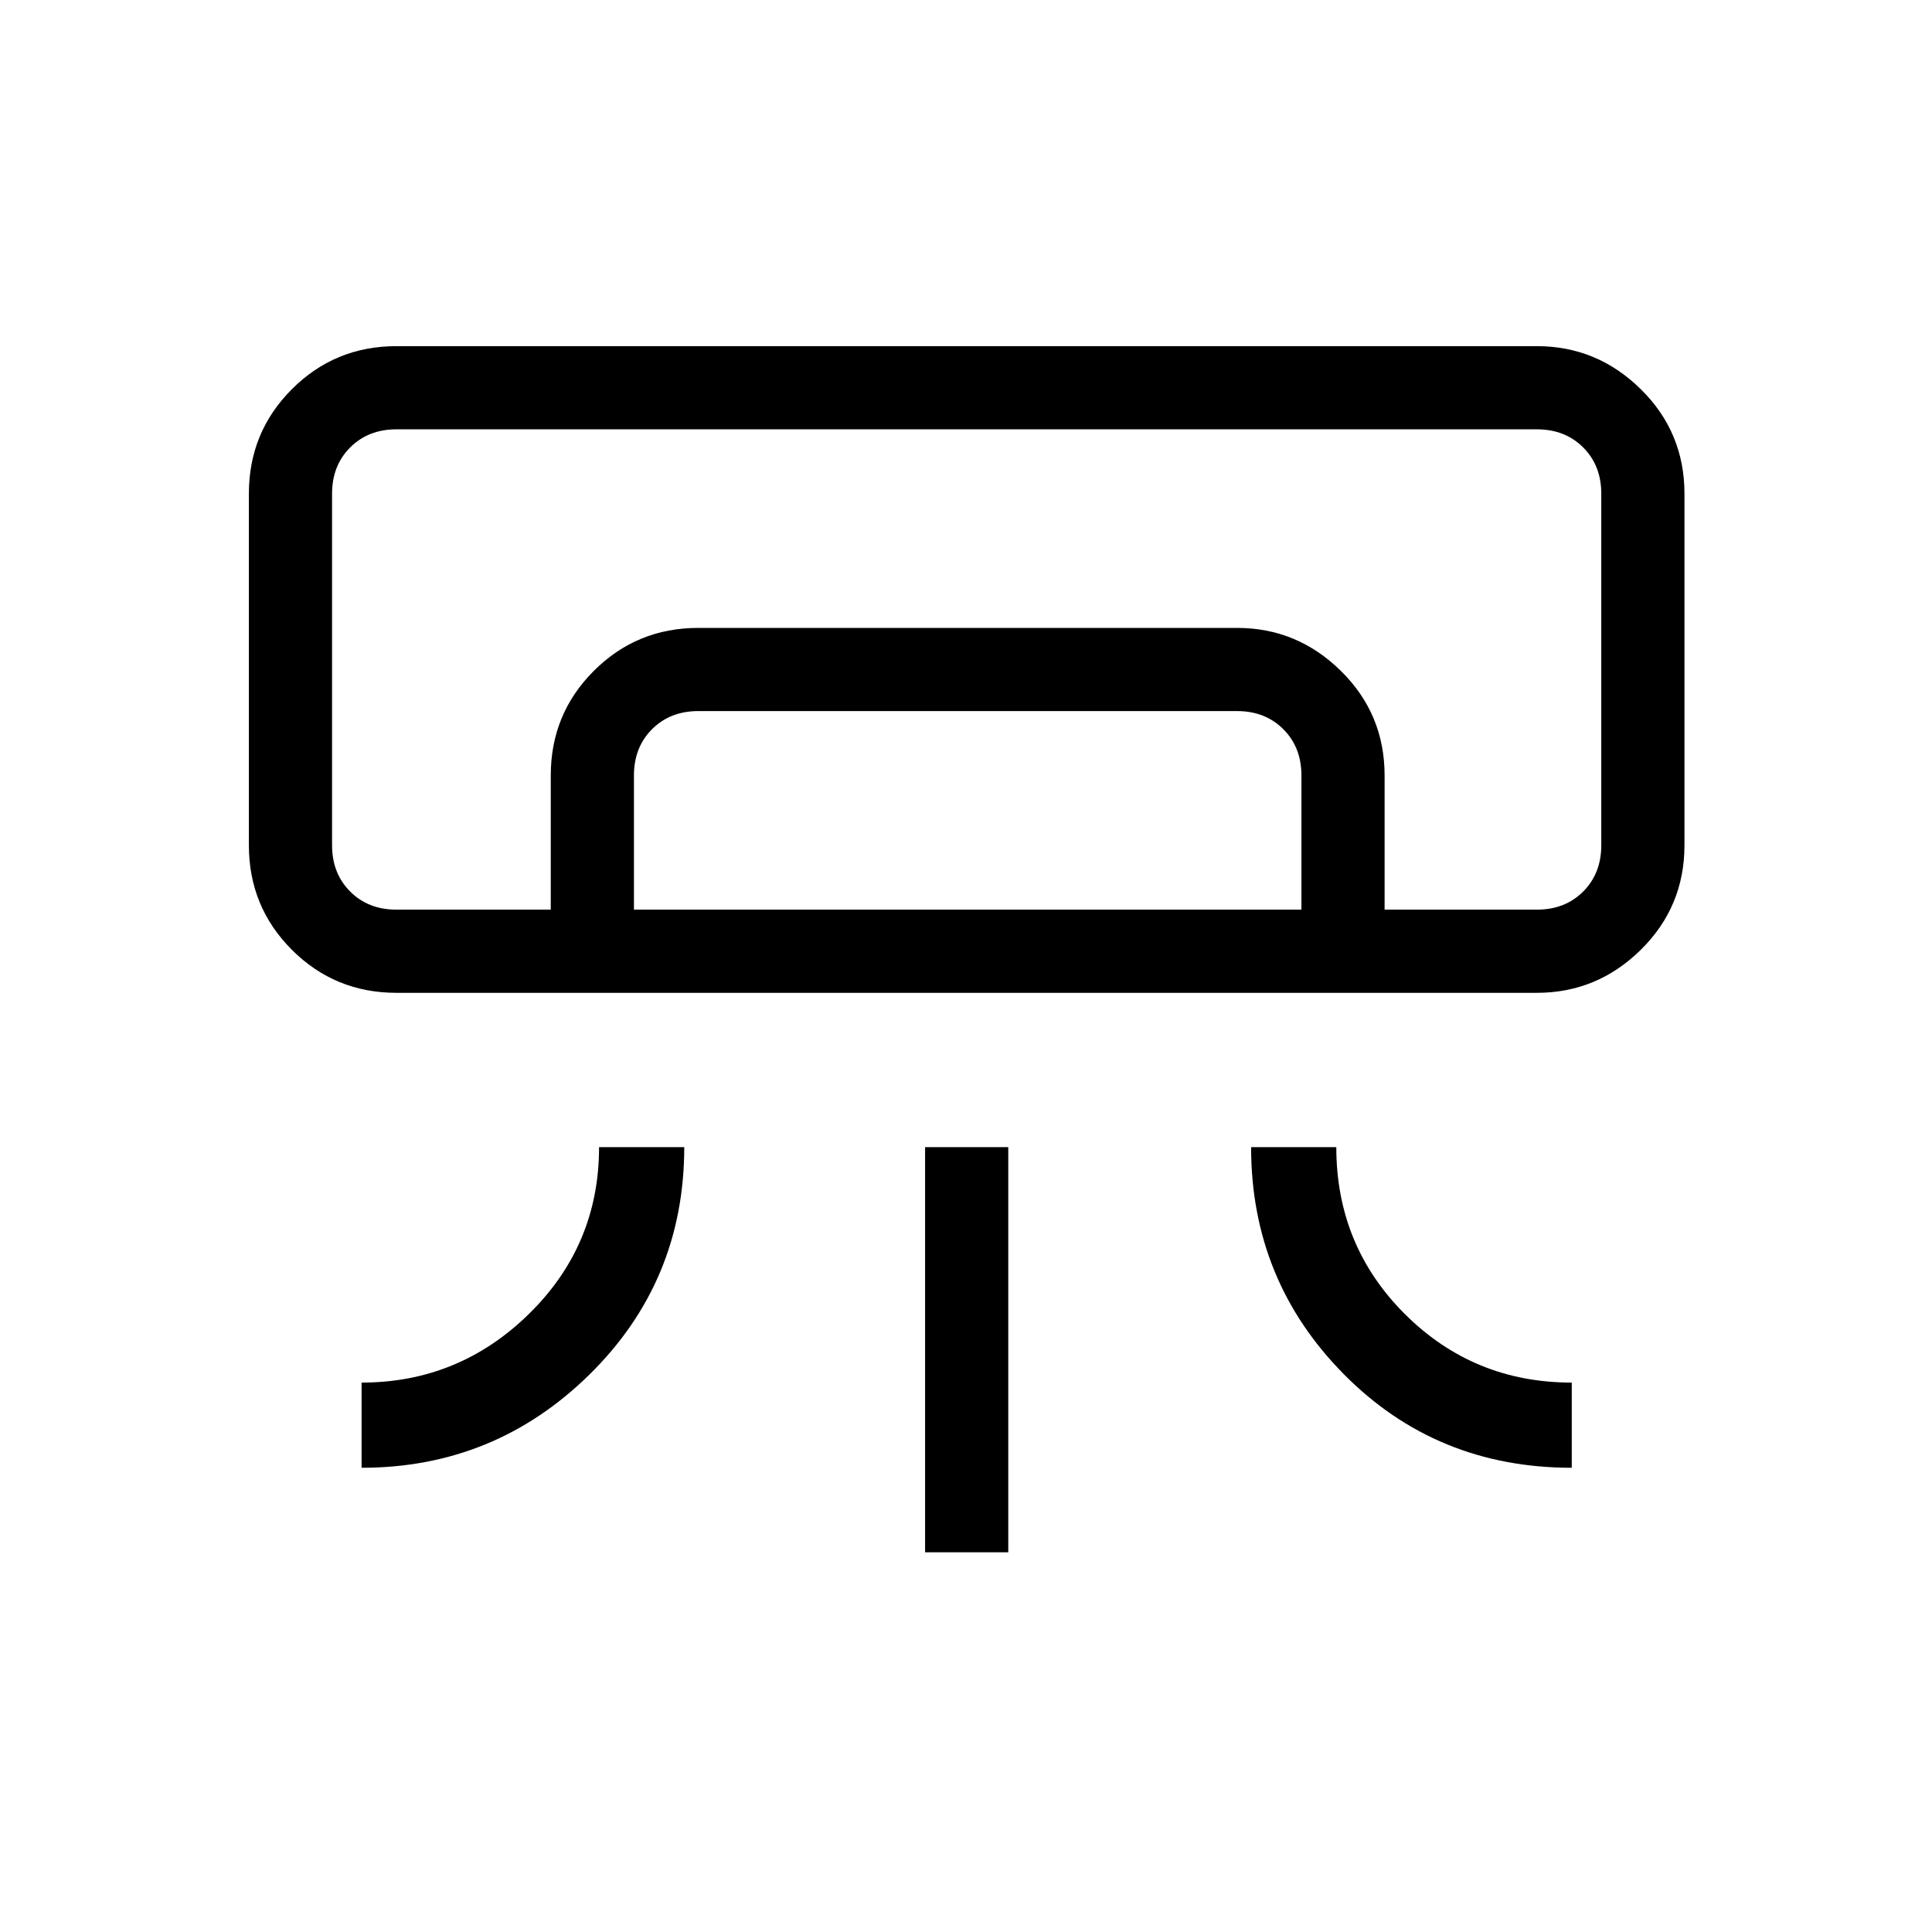 <svg xmlns="http://www.w3.org/2000/svg" height="40" viewBox="0 -960 960 960" width="40"><path d="M763.67-466.67H197q-30.58 0-51.96-21.37-21.37-21.38-21.37-51.96v-174.67q0-30.58 21.37-51.95Q166.42-788 197-788h566.67q29.91 0 51.62 21.38Q837-745.25 837-714.67V-540q0 30.58-21.71 51.96-21.71 21.37-51.62 21.37Zm-584 236V-273q48.33 0 83.16-34.12 34.84-34.13 34.84-82.88H340q0 66.67-47.1 113t-113.23 46.33Zm601.33 0q-67.33 0-113.33-46.57-46-46.56-46-112.76H664q0 49 34.12 83 34.13 34 82.88 34v42.33Zm-321.33 42V-390H501v201.33h-41.33Zm304-319.33h32H165h598.67Zm-490 0v-66.67q0-30.58 21.37-51.95Q316.42-648 347-648h267.67q29.91 0 51.62 21.38Q688-605.25 688-574.67V-508h-41.33v-66.67q0-14-9-23t-23-9H347q-14 0-23 9t-9 23V-508h-41.33ZM197-508h566.67q14 0 23-9t9-23v-174.67q0-14-9-23t-23-9H197q-14 0-23 9t-9 23V-540q0 14 9 23t23 9Z"/></svg>